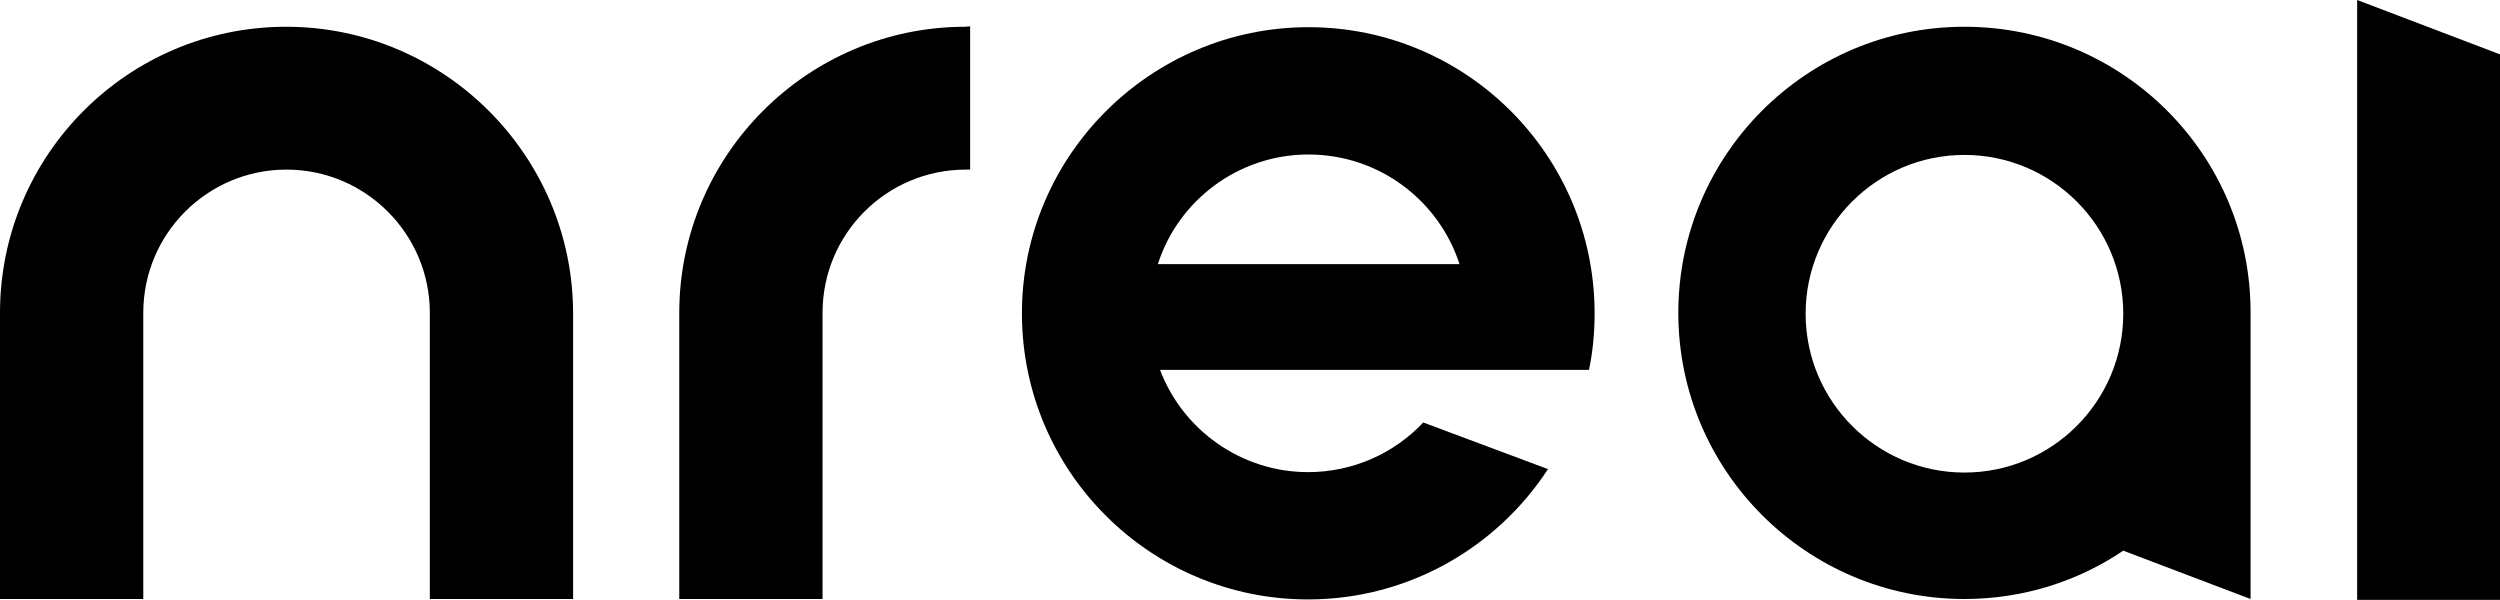<svg version="1.1" id="Layer_1" xmlns="http://www.w3.org/2000/svg" xmlns:xlink="http://www.w3.org/1999/xlink" x="0px" y="0px"
	 viewBox="0 0 579.3 139" style="enable-background:new 0 0 579.3 139;" xml:space="preserve">
<g>
	<path class="st0" d="M329.8,97.9c-6.7,7.1-16.2,11.5-26.7,11.5c-15.6,0-29.1-9.9-34.3-23.7h59.7h9h30.7c0.9-4.2,1.3-8.7,1.3-13.1
		c0-36.7-29.8-66.3-66.3-66.3S236.8,36,236.8,72.6c0,36.7,29.8,66.3,66.3,66.3c23.3,0,43.8-12.1,55.6-30.2L329.8,97.9z M303.2,35.8
		c16.3,0,30.2,10.6,35,25.4h-69.9C273,46.5,286.9,35.8,303.2,35.8z"/>
</g>
<path class="st0" d="M66.3,6.2C29.7,6.2,0,35.9,0,72.5v66.3h33.2V72.5c0-18.4,14.9-33.2,33.2-33.2s33.2,14.9,33.2,33.2v66.3h33.2
	V72.5C132.7,36,102.9,6.2,66.3,6.2z"/>
<path class="st0" d="M223.7,6.2c-36.6,0-66.3,29.8-66.3,66.3v66.3h33.2V72.5c0-18.4,14.9-33.2,33.2-33.2h1V6.1L223.7,6.2L223.7,6.2
	L223.7,6.2z"/>
<path class="st0" d="M455.2,6.2c-36.7,0-66.3,29.8-66.3,66.3c0,36.7,29.8,66.3,66.3,66.3c13.6,0,26.3-4.1,36.8-11.2l0,0l29.5,11.2
	V72.5C521.6,35.9,491.9,6.2,455.2,6.2z M455.2,109.5c-20.3,0-36.8-16.5-36.8-36.8s16.5-36.8,36.8-36.8S492,52.4,492,72.7
	S475.5,109.5,455.2,109.5z"/>
<polygon class="st0" points="579.3,12.6 546.2,0 546.2,139 579.3,139 "/>
</svg>
